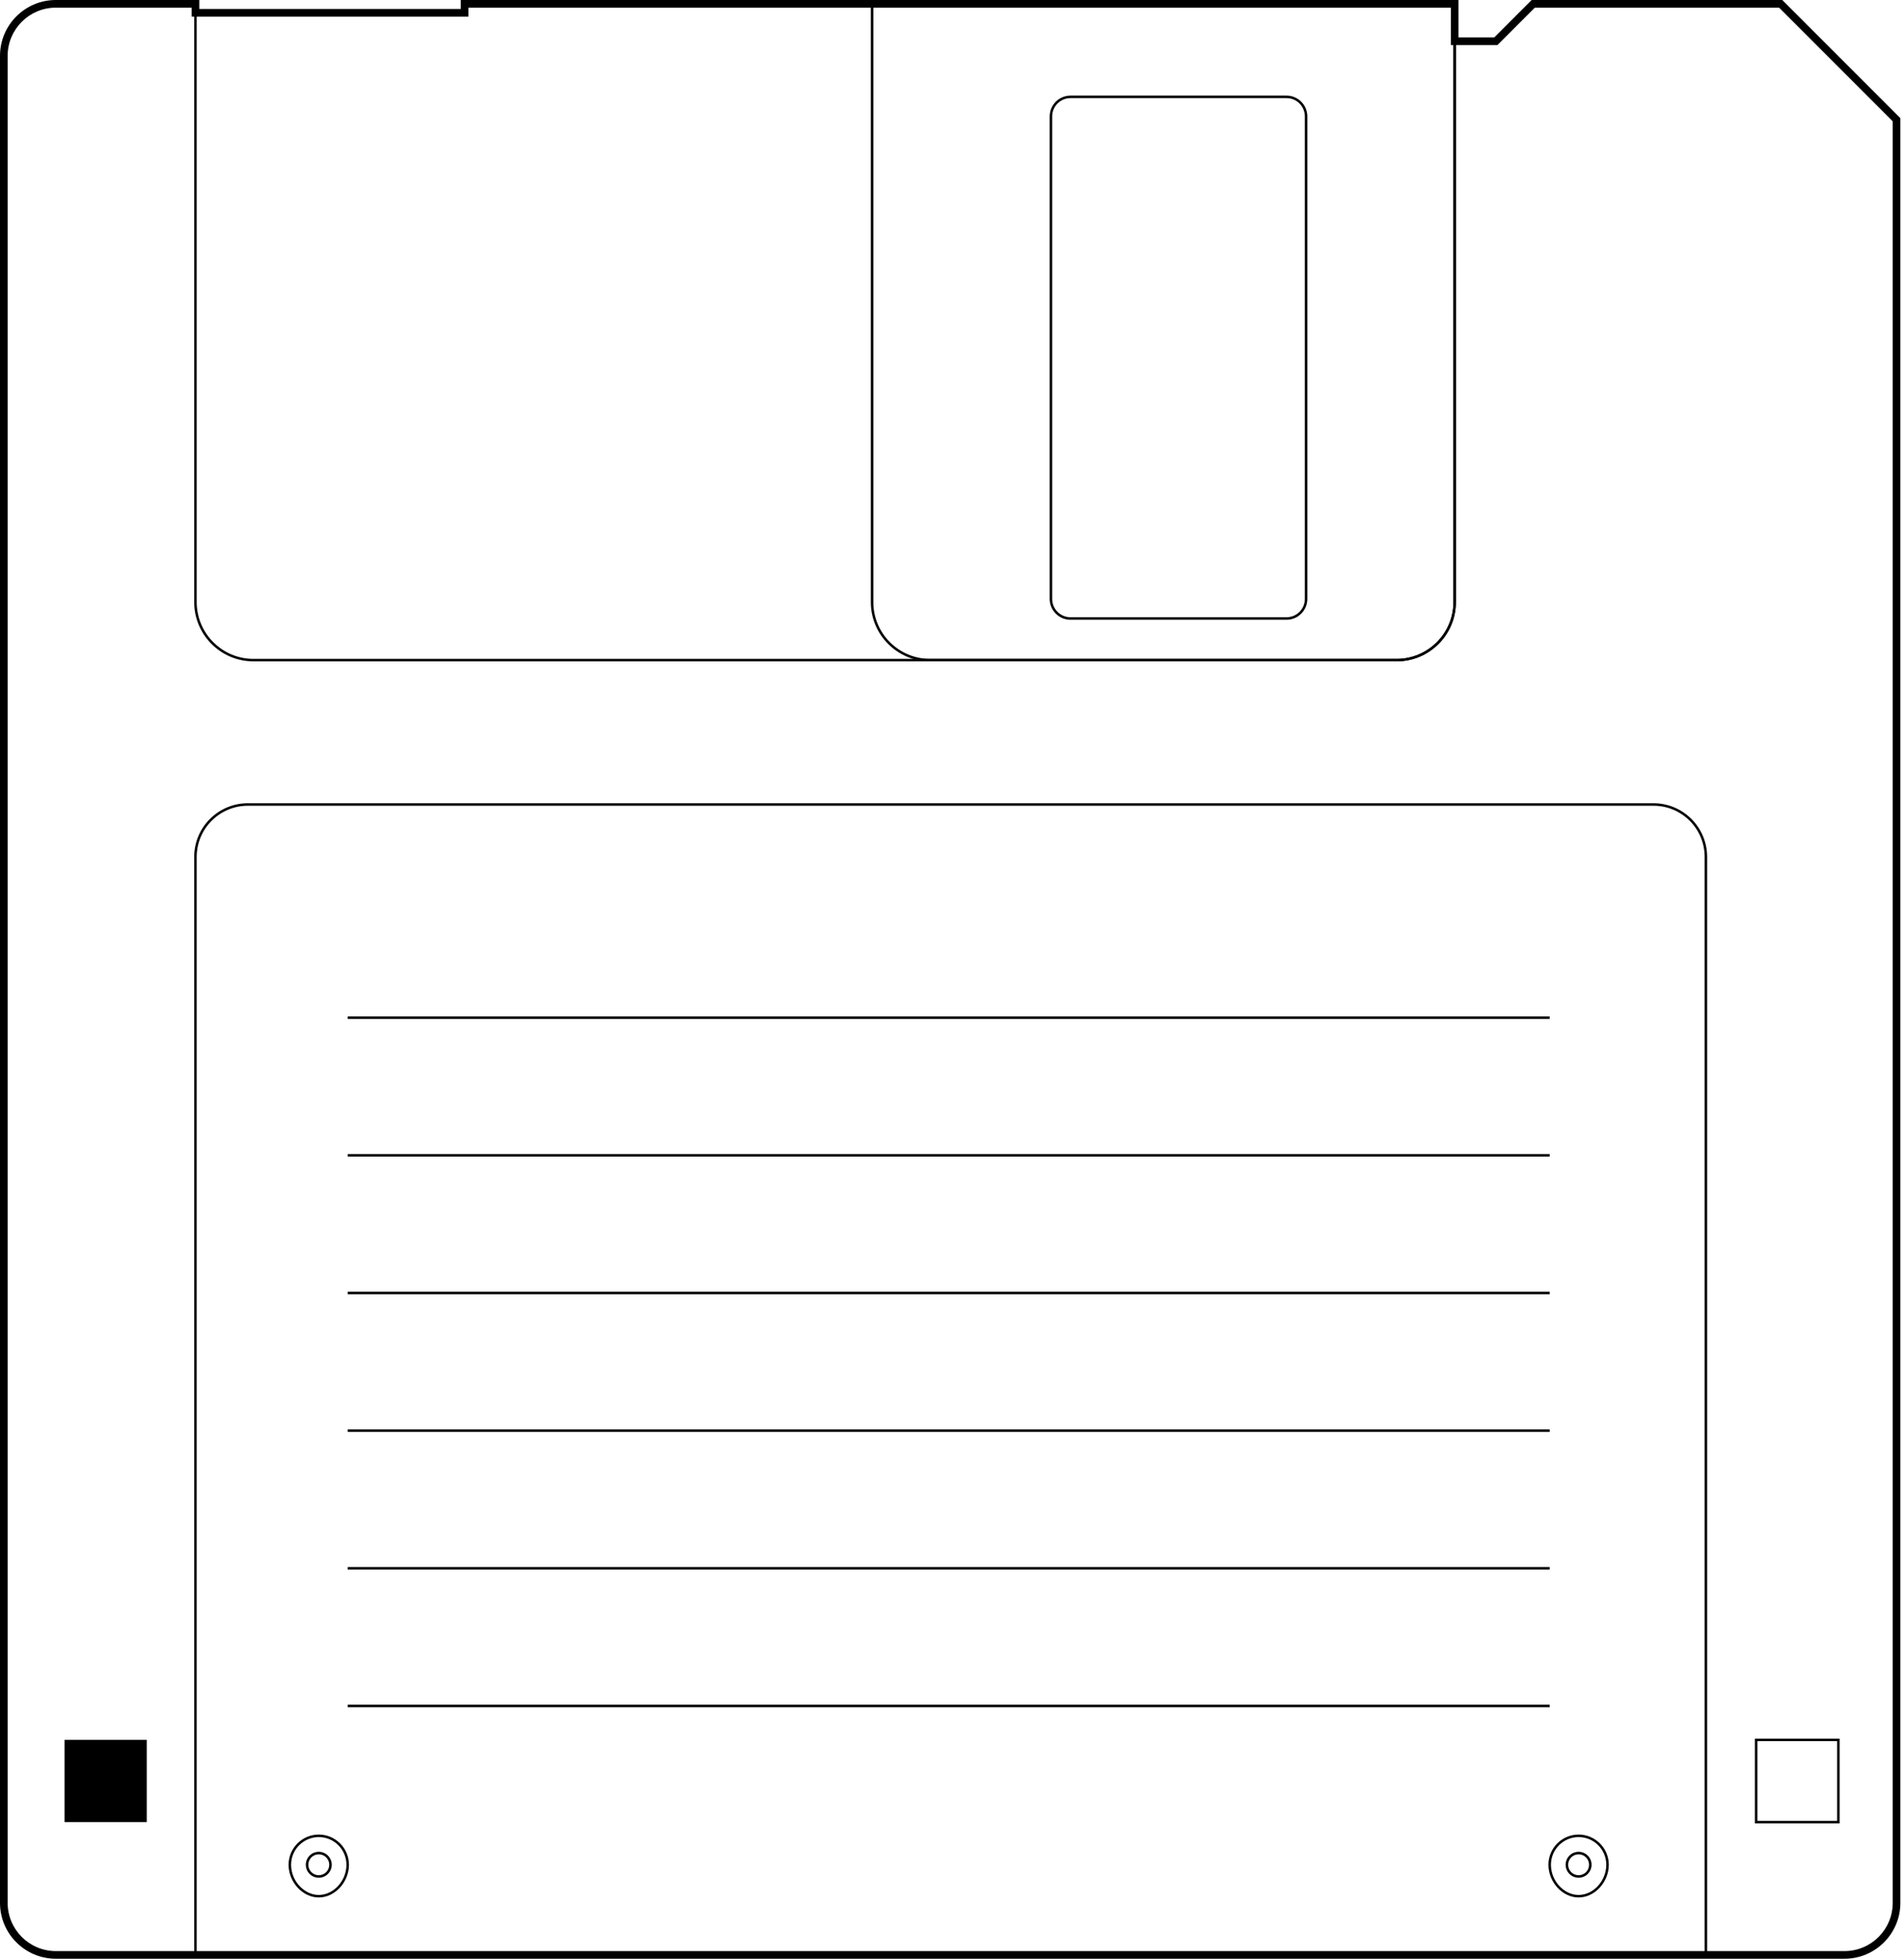 <?xml version="1.0" encoding="UTF-8" standalone="no"?>
<!DOCTYPE svg PUBLIC "-//W3C//DTD SVG 1.1//EN" "http://www.w3.org/Graphics/SVG/1.1/DTD/svg11.dtd">
<svg width="100%" height="100%" viewBox="0 0 423 435" version="1.1" xmlns="http://www.w3.org/2000/svg" xmlns:xlink="http://www.w3.org/1999/xlink" xml:space="preserve" xmlns:serif="http://www.serif.com/" style="fill-rule:evenodd;clip-rule:evenodd;stroke-linejoin:round;stroke-miterlimit:2;">
    <g transform="matrix(1,0,0,1,-1325.05,-269.623)">
        <g transform="matrix(1,0,0,1,1337.45,702.878)">
            <path d="M0,-431.556C-5.9,-431.556 -10.701,-426.756 -10.701,-420.856L-10.701,-10.701C-10.701,-4.801 -5.9,0 0,0L397.394,0C403.294,0 408.094,-4.801 408.094,-10.701L408.094,-406.313L382.851,-431.556L328.581,-431.556L320.263,-423.238L309.928,-423.238L309.928,-431.556L91.655,-431.556L91.655,-429.568L30.175,-429.568L30.175,-431.556L0,-431.556ZM397.394,1.699L0,1.699C-6.838,1.699 -12.4,-3.864 -12.4,-10.701L-12.4,-420.856C-12.4,-427.693 -6.838,-433.255 0,-433.255L31.875,-433.255L31.875,-431.267L89.956,-431.267L89.956,-433.255L311.627,-433.255L311.627,-424.937L319.559,-424.937L327.878,-433.255L383.555,-433.255L409.793,-407.016L409.793,-10.701C409.793,-3.864 404.23,1.699 397.394,1.699" style="fill-rule:nonzero;"/>
        </g>
        <g transform="matrix(1,0,0,1,1519.07,415.93)">
            <path d="M0,-145.181L0,-12.604C0,-5.655 5.654,0 12.604,0L116.274,0C123.225,0 128.879,-5.655 128.879,-12.604L128.879,-145.181L0,-145.181ZM116.274,0.555L12.604,0.555C5.348,0.555 -0.556,-5.348 -0.556,-12.604L-0.556,-145.736L129.434,-145.736L129.434,-12.604C129.434,-5.348 123.53,0.555 116.274,0.555" style="fill-rule:nonzero;"/>
        </g>
        <g transform="matrix(1,0,0,1,1368.75,413.943)">
            <path d="M0,-141.205L0,-10.617C0,-3.667 5.654,1.987 12.604,1.987L266.593,1.987C273.543,1.987 279.197,-3.667 279.197,-10.617L279.197,-143.193L59.78,-143.193L59.78,-141.205L0,-141.205ZM266.593,2.543L12.604,2.543C5.348,2.543 -0.556,-3.361 -0.556,-10.617L-0.556,-141.76L59.225,-141.76L59.225,-143.748L279.752,-143.748L279.752,-10.617C279.752,-3.361 273.849,2.543 266.593,2.543" style="fill-rule:nonzero;"/>
        </g>
        <g transform="matrix(1,0,0,1,1562.87,406.688)">
            <path d="M0,-115.278C-2.238,-115.278 -4.061,-113.456 -4.061,-111.217L-4.061,-4.061C-4.061,-1.822 -2.238,0 0,0L48.009,0C50.247,0 52.069,-1.822 52.069,-4.061L52.069,-111.217C52.069,-113.456 50.247,-115.278 48.009,-115.278L0,-115.278ZM48.009,0.555L0,0.555C-2.545,0.555 -4.615,-1.516 -4.615,-4.061L-4.615,-111.217C-4.615,-113.762 -2.545,-115.833 0,-115.833L48.009,-115.833C50.554,-115.833 52.624,-113.762 52.624,-111.217L52.624,-4.061C52.624,-1.516 50.554,0.555 48.009,0.555" style="fill-rule:nonzero;"/>
        </g>
        <g transform="matrix(1,0,0,1,1368.75,448.545)">
            <path d="M0,254.904L335.013,254.904L335.013,11.357C335.013,5.095 329.918,0 323.655,0L11.357,0C5.095,0 0,5.095 0,11.357L0,254.904ZM335.567,255.459L-0.556,255.459L-0.556,11.357C-0.556,4.788 4.788,-0.555 11.357,-0.555L323.655,-0.555C330.224,-0.555 335.567,4.788 335.567,11.357L335.567,255.459Z" style="fill-rule:nonzero;"/>
        </g>
        <g transform="matrix(-1,0,0,1,2697.03,-1963.79)">
            <rect x="1339.38" y="2619.76" width="18.267" height="18.267"/>
        </g>
        <g transform="matrix(1,0,0,1,0,-1963.79)">
            <path d="M1715.48,2637.75L1733.2,2637.75L1733.2,2620.04L1715.48,2620.04L1715.48,2637.75ZM1733.75,2638.31L1714.93,2638.31L1714.93,2619.49L1733.75,2619.49L1733.75,2638.31Z" style="fill-rule:nonzero;"/>
        </g>
        <g transform="matrix(1,0,0,1,1395.87,690.416)">
            <path d="M0,-12.855C-3.391,-12.855 -6.149,-10.096 -6.149,-6.705C-6.149,-3.133 -3.276,0 0,0C3.275,0 6.149,-3.133 6.149,-6.705C6.149,-10.096 3.391,-12.855 0,-12.855M0,0.555C-3.572,0.555 -6.705,-2.837 -6.705,-6.705C-6.705,-10.402 -3.697,-13.41 0,-13.41C3.697,-13.41 6.705,-10.402 6.705,-6.705C6.705,-2.837 3.571,0.555 0,0.555" style="fill-rule:nonzero;"/>
        </g>
        <g transform="matrix(1,0,0,1,1395.87,686.035)">
            <path d="M0,-4.649C-1.281,-4.649 -2.324,-3.606 -2.324,-2.324C-2.324,-1.043 -1.281,-0.001 0,-0.001C1.281,-0.001 2.324,-1.043 2.324,-2.324C2.324,-3.606 1.281,-4.649 0,-4.649M0,0.555C-1.588,0.555 -2.88,-0.737 -2.88,-2.324C-2.88,-3.912 -1.588,-5.204 0,-5.204C1.588,-5.204 2.879,-3.912 2.879,-2.324C2.879,-0.737 1.588,0.555 0,0.555" style="fill-rule:nonzero;"/>
        </g>
        <g transform="matrix(1,0,0,1,1675.76,690.416)">
            <path d="M0,-12.855C-3.391,-12.855 -6.149,-10.096 -6.149,-6.705C-6.149,-3.133 -3.275,0 0,0C3.276,0 6.149,-3.133 6.149,-6.705C6.149,-10.096 3.391,-12.855 0,-12.855M0,0.555C-3.571,0.555 -6.705,-2.837 -6.705,-6.705C-6.705,-10.402 -3.697,-13.41 0,-13.41C3.697,-13.41 6.705,-10.402 6.705,-6.705C6.705,-2.837 3.572,0.555 0,0.555" style="fill-rule:nonzero;"/>
        </g>
        <g transform="matrix(1,0,0,1,1675.76,686.035)">
            <path d="M0,-4.649C-1.281,-4.649 -2.324,-3.606 -2.324,-2.324C-2.324,-1.043 -1.281,-0.001 0,-0.001C1.281,-0.001 2.324,-1.043 2.324,-2.324C2.324,-3.606 1.281,-4.649 0,-4.649M0,0.555C-1.588,0.555 -2.88,-0.737 -2.88,-2.324C-2.88,-3.912 -1.588,-5.204 0,-5.204C1.588,-5.204 2.88,-3.912 2.88,-2.324C2.88,-0.737 1.588,0.555 0,0.555" style="fill-rule:nonzero;"/>
        </g>
        <g transform="matrix(-1,0,0,1,3071.63,-2302.77)">
            <rect x="1402.3" y="2798.11" width="267.031" height="0.555"/>
        </g>
        <g transform="matrix(-1,0,0,1,3071.63,-2241.64)">
            <rect x="1402.3" y="2767.54" width="267.031" height="0.555"/>
        </g>
        <g transform="matrix(-1,0,0,1,3071.63,-2180.5)">
            <rect x="1402.3" y="2736.97" width="267.031" height="0.555"/>
        </g>
        <g transform="matrix(-1,0,0,1,3071.63,-2119.37)">
            <rect x="1402.3" y="2706.41" width="267.031" height="0.555"/>
        </g>
        <g transform="matrix(-1,0,0,1,3071.63,-2058.24)">
            <rect x="1402.3" y="2675.84" width="267.031" height="0.555"/>
        </g>
        <g transform="matrix(-1,0,0,1,3071.63,-1997.1)">
            <rect x="1402.3" y="2645.27" width="267.031" height="0.555"/>
        </g>
    </g>
</svg>
